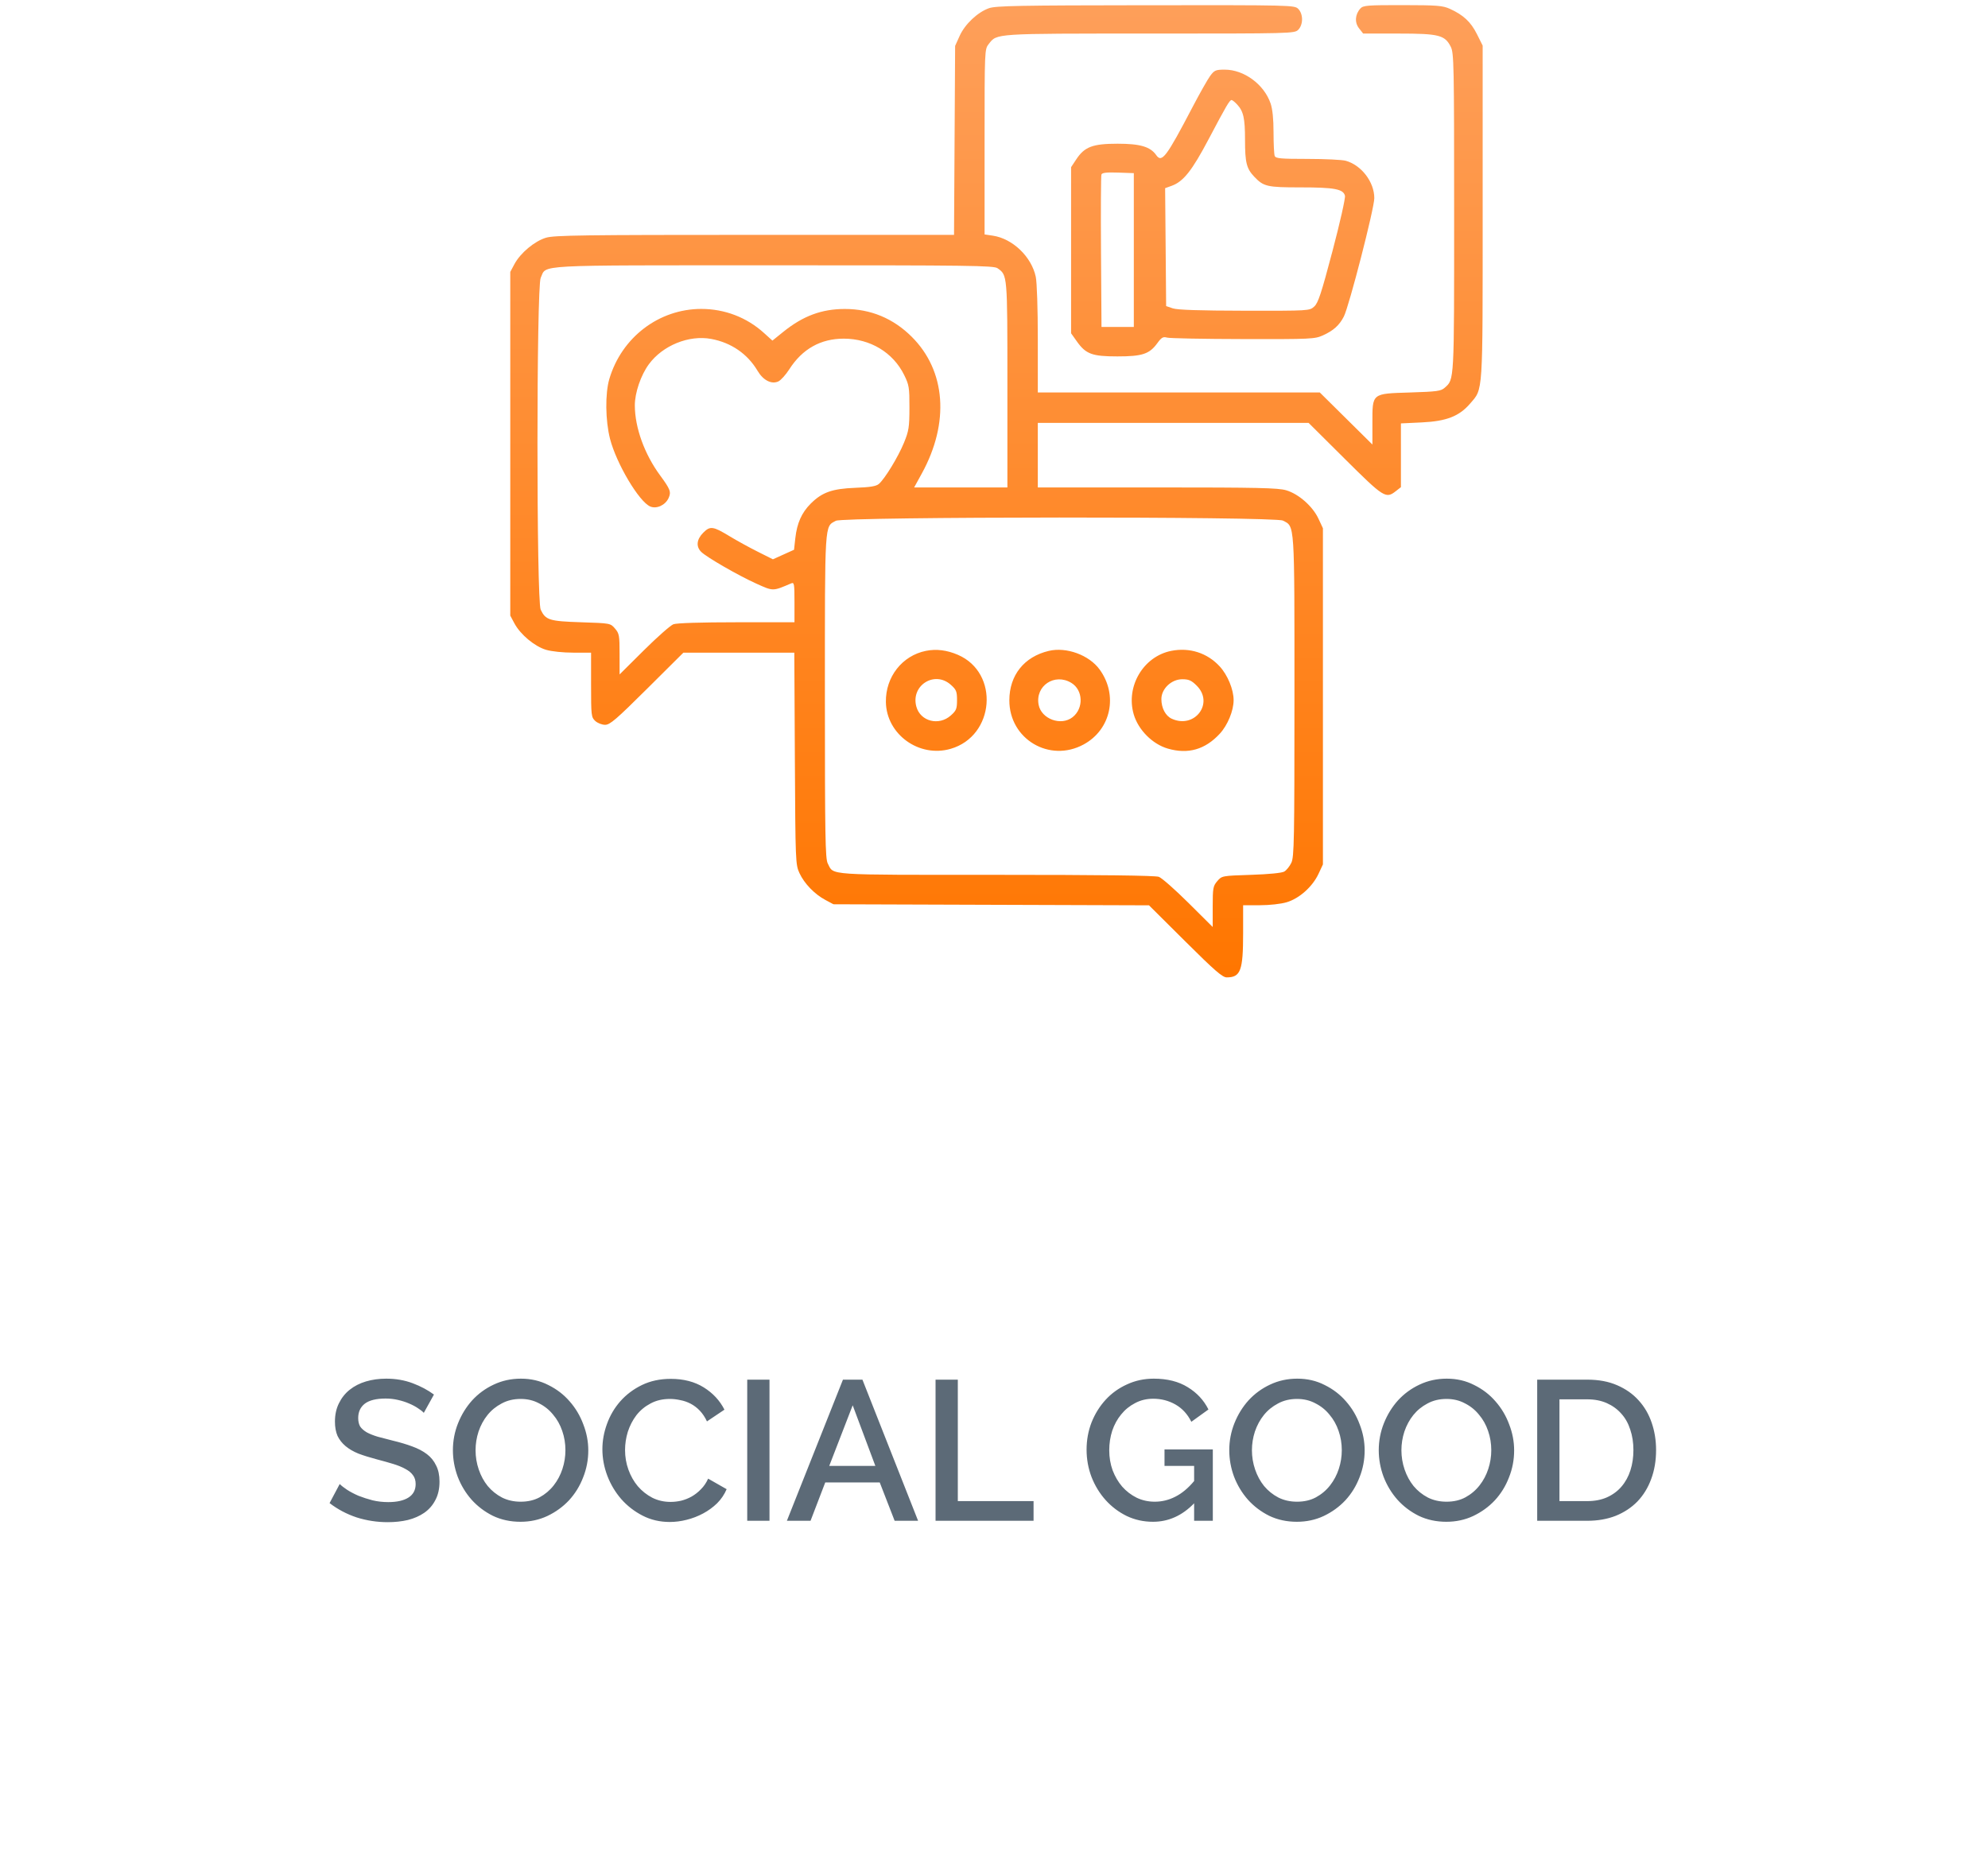 <svg width="160" height="149" viewBox="0 0 160 149" fill="none" xmlns="http://www.w3.org/2000/svg">
<path fill-rule="evenodd" clip-rule="evenodd" d="M79.598 0.659C78.678 0.985 77.664 1.941 77.236 2.887L76.871 3.695L76.827 11.3L76.783 18.905H60.751C46.968 18.905 44.611 18.937 43.949 19.133C43.029 19.406 41.885 20.361 41.406 21.255L41.068 21.886V35.719V49.553L41.406 50.184C41.885 51.077 43.029 52.032 43.949 52.305C44.392 52.437 45.325 52.534 46.145 52.534H47.571V55.126C47.571 57.596 47.587 57.734 47.906 58.031C48.09 58.202 48.447 58.342 48.7 58.342C49.092 58.342 49.588 57.916 52.081 55.438L55.001 52.534H59.465H63.928L63.973 61.056C64.017 69.37 64.026 69.594 64.343 70.279C64.735 71.124 65.555 71.974 66.433 72.442L67.079 72.787L79.777 72.83L92.475 72.872L95.392 75.772C97.765 78.132 98.387 78.672 98.731 78.672C99.846 78.672 100.05 78.123 100.05 75.134V72.864H101.4C102.179 72.864 103.09 72.763 103.556 72.624C104.57 72.323 105.631 71.378 106.116 70.342L106.473 69.577V56.049V42.521L106.114 41.751C105.651 40.756 104.522 39.761 103.519 39.464C102.871 39.271 101.222 39.235 93.138 39.235H83.526V36.636V34.038H94.423H105.319L108.24 36.942C111.378 40.062 111.539 40.164 112.346 39.529L112.75 39.213V36.647V34.081L114.431 34.001C116.415 33.907 117.446 33.505 118.322 32.482C119.372 31.256 119.329 31.924 119.329 17.068V3.668L118.865 2.741C118.377 1.765 117.774 1.202 116.69 0.711C116.115 0.45 115.671 0.415 112.888 0.412C110.035 0.409 109.713 0.435 109.486 0.686C109.055 1.162 109.012 1.814 109.383 2.284L109.712 2.702L112.569 2.702C115.818 2.702 116.291 2.823 116.766 3.772C117.014 4.268 117.033 5.227 117.033 17.113C117.034 30.826 117.05 30.518 116.274 31.21C115.971 31.481 115.651 31.524 113.485 31.592C110.377 31.689 110.455 31.625 110.455 34.086V35.782L108.339 33.687L106.222 31.592H94.874H83.526V27.32C83.526 24.822 83.457 22.725 83.36 22.273C83.014 20.66 81.497 19.208 79.91 18.97L79.242 18.87V11.418C79.242 4.005 79.244 3.964 79.574 3.545C80.254 2.68 79.924 2.702 92.548 2.702C103.977 2.702 104.187 2.696 104.487 2.396C104.677 2.207 104.793 1.887 104.793 1.555C104.793 1.224 104.677 0.904 104.487 0.715C104.186 0.414 103.986 0.409 92.209 0.421C82.052 0.431 80.14 0.467 79.598 0.659ZM97.403 6.103C97.201 6.376 96.568 7.494 95.996 8.587C93.866 12.659 93.51 13.132 93.057 12.486C92.582 11.809 91.767 11.568 89.952 11.568C87.945 11.568 87.292 11.813 86.625 12.82L86.204 13.456V20.142V26.827L86.663 27.474C87.391 28.501 87.894 28.688 89.927 28.688C91.936 28.688 92.509 28.498 93.145 27.623C93.484 27.157 93.609 27.085 93.93 27.175C94.141 27.234 96.895 27.287 100.05 27.293C105.512 27.305 105.821 27.29 106.476 26.993C107.319 26.612 107.798 26.18 108.157 25.478C108.581 24.648 110.608 16.77 110.608 15.949C110.608 14.649 109.571 13.291 108.312 12.941C108.018 12.859 106.631 12.792 105.231 12.791C103.05 12.79 102.671 12.756 102.591 12.549C102.54 12.416 102.498 11.568 102.498 10.665C102.498 9.581 102.418 8.786 102.261 8.326C101.738 6.794 100.128 5.606 98.575 5.606C97.845 5.606 97.737 5.652 97.403 6.103ZM99.555 8.396C100.079 8.955 100.203 9.506 100.203 11.262C100.203 13.085 100.324 13.567 100.94 14.218C101.7 15.02 101.972 15.083 104.687 15.083C107.398 15.083 108.111 15.218 108.246 15.755C108.292 15.94 107.842 17.939 107.242 20.211C106.339 23.632 106.089 24.39 105.771 24.675C105.39 25.018 105.373 25.019 100.157 25.011C96.525 25.004 94.761 24.946 94.389 24.82L93.854 24.637L93.814 19.892L93.773 15.146L94.298 14.957C95.243 14.615 95.936 13.74 97.285 11.183C98.707 8.487 98.963 8.052 99.123 8.052C99.183 8.052 99.377 8.207 99.555 8.396ZM91.253 20.128V26.318H89.952H88.652L88.612 20.281C88.59 16.96 88.606 14.154 88.647 14.046C88.703 13.901 89.062 13.86 89.988 13.892L91.253 13.937V20.128ZM80.28 21.589C81.085 22.152 81.078 22.074 81.078 30.973V39.235H77.326H73.573L74.188 38.116C76.437 34.023 76.128 29.842 73.375 27.104C71.886 25.624 70.072 24.87 67.997 24.87C66.136 24.87 64.636 25.426 63.046 26.707L62.166 27.416L61.474 26.791C60.097 25.546 58.321 24.866 56.445 24.866C53.031 24.866 50.025 27.158 49.039 30.512C48.696 31.68 48.721 33.854 49.096 35.318C49.607 37.315 51.438 40.395 52.337 40.771C52.849 40.986 53.549 40.661 53.81 40.089C54.032 39.602 53.951 39.385 53.125 38.262C51.868 36.553 51.099 34.424 51.093 32.637C51.089 31.625 51.573 30.204 52.222 29.32C53.335 27.805 55.445 26.948 57.24 27.281C58.854 27.581 60.164 28.484 60.976 29.856C61.424 30.612 62.092 30.953 62.639 30.704C62.84 30.612 63.24 30.17 63.527 29.722C64.574 28.086 66.054 27.256 67.917 27.259C70.04 27.263 71.879 28.372 72.77 30.185C73.165 30.989 73.198 31.194 73.194 32.815C73.191 34.394 73.145 34.682 72.752 35.643C72.284 36.783 71.216 38.536 70.736 38.952C70.517 39.14 70.042 39.219 68.838 39.265C66.975 39.337 66.163 39.625 65.248 40.539C64.521 41.266 64.147 42.104 64.011 43.31L63.906 44.252L63.056 44.636L62.206 45.02L60.976 44.403C60.3 44.063 59.305 43.517 58.766 43.19C57.383 42.35 57.16 42.318 56.602 42.876C56.065 43.412 56.002 43.99 56.433 44.42C56.865 44.852 59.423 46.325 60.878 46.98C62.245 47.596 62.181 47.596 63.674 46.959C63.92 46.855 63.942 46.981 63.942 48.467V50.088H59.285C56.41 50.088 54.464 50.149 54.198 50.248C53.961 50.337 52.89 51.281 51.817 52.348L49.866 54.287V52.655C49.866 51.15 49.837 50.989 49.497 50.593C49.129 50.165 49.123 50.164 46.781 50.088C44.206 50.004 43.916 49.914 43.516 49.073C43.17 48.343 43.171 23.093 43.517 22.364C44.031 21.283 42.624 21.359 62.263 21.355C78.037 21.351 79.976 21.376 80.28 21.589ZM103.25 41.903C104.216 42.402 104.181 41.877 104.181 56.049C104.181 67.63 104.157 68.972 103.932 69.445C103.795 69.734 103.537 70.054 103.358 70.156C103.162 70.269 102.11 70.372 100.687 70.418C98.346 70.494 98.339 70.496 97.971 70.924C97.631 71.319 97.602 71.48 97.602 72.985V74.617L95.652 72.678C94.579 71.612 93.507 70.667 93.27 70.579C92.982 70.471 88.645 70.418 80.184 70.418C66.28 70.418 67.124 70.475 66.619 69.499C66.421 69.118 66.39 67.291 66.39 56.049C66.39 41.827 66.353 42.418 67.272 41.92C67.898 41.581 102.595 41.565 103.25 41.903ZM74.522 52.389C72.606 52.775 71.267 54.486 71.299 56.508C71.34 59.112 73.972 61.013 76.514 60.274C80.065 59.243 80.458 54.165 77.1 52.71C76.217 52.327 75.36 52.22 74.522 52.389ZM84.404 52.393C82.426 52.864 81.241 54.348 81.235 56.363C81.224 59.488 84.466 61.418 87.215 59.923C89.416 58.727 90.006 55.958 88.5 53.888C87.653 52.722 85.823 52.054 84.404 52.393ZM94.264 52.39C92.018 52.837 90.591 55.251 91.245 57.498C91.61 58.751 92.756 59.901 93.994 60.258C95.624 60.728 96.995 60.334 98.173 59.057C98.806 58.371 99.285 57.207 99.285 56.355C99.285 55.501 98.806 54.339 98.166 53.642C97.167 52.554 95.739 52.096 94.264 52.39ZM76.524 55.12C76.966 55.514 77.024 55.657 77.024 56.355C77.024 57.053 76.966 57.196 76.524 57.59C75.564 58.447 74.079 58.068 73.752 56.883C73.281 55.179 75.213 53.95 76.524 55.12ZM86.226 54.968C87.177 55.547 87.23 57.017 86.325 57.728C85.395 58.459 83.807 57.876 83.591 56.725C83.305 55.203 84.884 54.15 86.226 54.968ZM96.317 55.193C97.73 56.604 96.153 58.693 94.309 57.854C93.805 57.625 93.471 56.994 93.471 56.271C93.471 55.44 94.278 54.674 95.154 54.674C95.681 54.674 95.891 54.767 96.317 55.193Z" fill="url(#paint0_linear_525_751)"/>
<path d="M34.109 113.724C34.003 113.607 33.848 113.484 33.645 113.356C33.443 113.217 33.203 113.089 32.925 112.972C32.659 112.855 32.36 112.759 32.029 112.684C31.709 112.609 31.379 112.572 31.037 112.572C30.28 112.572 29.72 112.711 29.357 112.988C29.005 113.265 28.829 113.649 28.829 114.14C28.829 114.417 28.883 114.647 28.989 114.828C29.107 114.999 29.283 115.153 29.517 115.292C29.752 115.42 30.045 115.537 30.397 115.644C30.749 115.74 31.16 115.847 31.629 115.964C32.205 116.103 32.723 116.257 33.181 116.428C33.651 116.599 34.045 116.807 34.365 117.052C34.685 117.297 34.931 117.601 35.101 117.964C35.283 118.316 35.373 118.748 35.373 119.26C35.373 119.836 35.261 120.332 35.037 120.748C34.824 121.164 34.525 121.505 34.141 121.772C33.768 122.028 33.331 122.22 32.829 122.348C32.328 122.465 31.789 122.524 31.213 122.524C30.349 122.524 29.512 122.396 28.701 122.14C27.901 121.873 27.176 121.489 26.525 120.988L27.341 119.452C27.48 119.591 27.677 119.745 27.933 119.916C28.2 120.087 28.504 120.247 28.845 120.396C29.197 120.535 29.576 120.657 29.981 120.764C30.387 120.86 30.808 120.908 31.245 120.908C31.949 120.908 32.493 120.785 32.877 120.54C33.261 120.295 33.453 119.932 33.453 119.452C33.453 119.164 33.379 118.924 33.229 118.732C33.091 118.54 32.888 118.375 32.621 118.236C32.355 118.087 32.029 117.953 31.645 117.836C31.261 117.719 30.824 117.596 30.333 117.468C29.768 117.319 29.272 117.164 28.845 117.004C28.429 116.833 28.083 116.631 27.805 116.396C27.528 116.161 27.315 115.889 27.165 115.58C27.027 115.26 26.957 114.876 26.957 114.428C26.957 113.873 27.064 113.383 27.277 112.956C27.491 112.519 27.779 112.156 28.141 111.868C28.515 111.569 28.952 111.345 29.453 111.196C29.955 111.047 30.499 110.972 31.085 110.972C31.853 110.972 32.563 111.095 33.213 111.34C33.864 111.585 34.435 111.889 34.925 112.252L34.109 113.724ZM41.891 122.492C41.08 122.492 40.339 122.332 39.667 122.012C39.005 121.681 38.435 121.249 37.955 120.716C37.475 120.172 37.101 119.553 36.835 118.86C36.579 118.167 36.451 117.457 36.451 116.732C36.451 115.975 36.589 115.249 36.867 114.556C37.144 113.863 37.523 113.249 38.003 112.716C38.493 112.183 39.069 111.761 39.731 111.452C40.403 111.132 41.133 110.972 41.923 110.972C42.733 110.972 43.469 111.143 44.131 111.484C44.803 111.815 45.373 112.252 45.843 112.796C46.323 113.34 46.691 113.959 46.947 114.652C47.213 115.335 47.347 116.033 47.347 116.748C47.347 117.505 47.208 118.231 46.931 118.924C46.664 119.617 46.285 120.231 45.795 120.764C45.304 121.287 44.723 121.708 44.051 122.028C43.389 122.337 42.669 122.492 41.891 122.492ZM38.275 116.732C38.275 117.265 38.36 117.783 38.531 118.284C38.701 118.785 38.941 119.228 39.251 119.612C39.571 119.996 39.955 120.305 40.403 120.54C40.851 120.764 41.352 120.876 41.907 120.876C42.483 120.876 42.989 120.759 43.427 120.524C43.875 120.279 44.253 119.959 44.563 119.564C44.872 119.169 45.107 118.727 45.267 118.236C45.427 117.745 45.507 117.244 45.507 116.732C45.507 116.188 45.421 115.671 45.251 115.18C45.08 114.679 44.835 114.241 44.515 113.868C44.205 113.484 43.827 113.18 43.379 112.956C42.941 112.721 42.451 112.604 41.907 112.604C41.331 112.604 40.819 112.727 40.371 112.972C39.923 113.207 39.544 113.516 39.235 113.9C38.925 114.284 38.685 114.727 38.515 115.228C38.355 115.719 38.275 116.22 38.275 116.732ZM48.482 116.652C48.482 115.969 48.605 115.292 48.85 114.62C49.095 113.937 49.453 113.329 49.922 112.796C50.402 112.252 50.983 111.815 51.666 111.484C52.349 111.153 53.122 110.988 53.986 110.988C55.02 110.988 55.906 111.217 56.642 111.676C57.378 112.135 57.932 112.732 58.306 113.468L56.898 114.412C56.738 114.071 56.546 113.783 56.322 113.548C56.098 113.313 55.852 113.127 55.586 112.988C55.319 112.849 55.042 112.753 54.754 112.7C54.466 112.636 54.188 112.604 53.922 112.604C53.325 112.604 52.802 112.727 52.354 112.972C51.906 113.207 51.527 113.521 51.218 113.916C50.919 114.311 50.69 114.753 50.53 115.244C50.38 115.735 50.306 116.225 50.306 116.716C50.306 117.271 50.397 117.799 50.578 118.3C50.759 118.801 51.01 119.244 51.33 119.628C51.66 120.012 52.05 120.321 52.498 120.556C52.946 120.78 53.437 120.892 53.97 120.892C54.247 120.892 54.53 120.86 54.818 120.796C55.117 120.721 55.399 120.609 55.666 120.46C55.943 120.3 56.194 120.103 56.418 119.868C56.653 119.633 56.844 119.351 56.994 119.02L58.482 119.868C58.3 120.295 58.044 120.673 57.714 121.004C57.383 121.324 57.01 121.596 56.594 121.82C56.178 122.044 55.735 122.215 55.266 122.332C54.807 122.449 54.354 122.508 53.906 122.508C53.106 122.508 52.375 122.337 51.714 121.996C51.053 121.655 50.482 121.212 50.002 120.668C49.522 120.113 49.148 119.489 48.882 118.796C48.615 118.092 48.482 117.377 48.482 116.652ZM60.139 122.412V111.052H61.931V122.412H60.139ZM67.843 111.052H69.411L73.891 122.412H72.003L70.803 119.324H66.419L65.235 122.412H63.331L67.843 111.052ZM70.451 117.996L68.627 113.116L66.739 117.996H70.451ZM75.296 122.412V111.052H77.088V120.828H83.184V122.412H75.296ZM96.107 121.004C95.147 121.996 94.043 122.492 92.795 122.492C92.038 122.492 91.334 122.337 90.683 122.028C90.032 121.708 89.467 121.281 88.987 120.748C88.507 120.215 88.128 119.596 87.851 118.892C87.584 118.188 87.451 117.452 87.451 116.684C87.451 115.916 87.584 115.185 87.851 114.492C88.128 113.799 88.507 113.191 88.987 112.668C89.467 112.145 90.038 111.735 90.699 111.436C91.36 111.127 92.08 110.972 92.859 110.972C93.947 110.972 94.859 111.201 95.595 111.66C96.331 112.108 96.886 112.705 97.259 113.452L95.883 114.444C95.574 113.825 95.147 113.361 94.603 113.052C94.059 112.743 93.462 112.588 92.811 112.588C92.278 112.588 91.792 112.705 91.355 112.94C90.918 113.164 90.544 113.468 90.235 113.852C89.926 114.225 89.686 114.663 89.515 115.164C89.355 115.665 89.275 116.188 89.275 116.732C89.275 117.308 89.366 117.847 89.547 118.348C89.739 118.849 89.995 119.287 90.315 119.66C90.646 120.033 91.035 120.332 91.483 120.556C91.931 120.769 92.416 120.876 92.939 120.876C93.515 120.876 94.064 120.743 94.587 120.476C95.12 120.209 95.627 119.788 96.107 119.212V117.996H93.723V116.668H97.611V122.412H96.107V121.004ZM104.375 122.492C103.564 122.492 102.823 122.332 102.151 122.012C101.49 121.681 100.919 121.249 100.439 120.716C99.959 120.172 99.586 119.553 99.319 118.86C99.063 118.167 98.935 117.457 98.935 116.732C98.935 115.975 99.074 115.249 99.351 114.556C99.628 113.863 100.007 113.249 100.487 112.716C100.978 112.183 101.554 111.761 102.215 111.452C102.887 111.132 103.618 110.972 104.407 110.972C105.218 110.972 105.954 111.143 106.615 111.484C107.287 111.815 107.858 112.252 108.327 112.796C108.807 113.34 109.175 113.959 109.431 114.652C109.698 115.335 109.831 116.033 109.831 116.748C109.831 117.505 109.692 118.231 109.415 118.924C109.148 119.617 108.77 120.231 108.279 120.764C107.788 121.287 107.207 121.708 106.535 122.028C105.874 122.337 105.154 122.492 104.375 122.492ZM100.759 116.732C100.759 117.265 100.844 117.783 101.015 118.284C101.186 118.785 101.426 119.228 101.735 119.612C102.055 119.996 102.439 120.305 102.887 120.54C103.335 120.764 103.836 120.876 104.391 120.876C104.967 120.876 105.474 120.759 105.911 120.524C106.359 120.279 106.738 119.959 107.047 119.564C107.356 119.169 107.591 118.727 107.751 118.236C107.911 117.745 107.991 117.244 107.991 116.732C107.991 116.188 107.906 115.671 107.735 115.18C107.564 114.679 107.319 114.241 106.999 113.868C106.69 113.484 106.311 113.18 105.863 112.956C105.426 112.721 104.935 112.604 104.391 112.604C103.815 112.604 103.303 112.727 102.855 112.972C102.407 113.207 102.028 113.516 101.719 113.9C101.41 114.284 101.17 114.727 100.999 115.228C100.839 115.719 100.759 116.22 100.759 116.732ZM116.406 122.492C115.596 122.492 114.854 122.332 114.182 122.012C113.521 121.681 112.95 121.249 112.47 120.716C111.99 120.172 111.617 119.553 111.35 118.86C111.094 118.167 110.966 117.457 110.966 116.732C110.966 115.975 111.105 115.249 111.382 114.556C111.66 113.863 112.038 113.249 112.518 112.716C113.009 112.183 113.585 111.761 114.246 111.452C114.918 111.132 115.649 110.972 116.438 110.972C117.249 110.972 117.985 111.143 118.646 111.484C119.318 111.815 119.889 112.252 120.358 112.796C120.838 113.34 121.206 113.959 121.462 114.652C121.729 115.335 121.862 116.033 121.862 116.748C121.862 117.505 121.724 118.231 121.446 118.924C121.18 119.617 120.801 120.231 120.31 120.764C119.82 121.287 119.238 121.708 118.566 122.028C117.905 122.337 117.185 122.492 116.406 122.492ZM112.79 116.732C112.79 117.265 112.876 117.783 113.046 118.284C113.217 118.785 113.457 119.228 113.766 119.612C114.086 119.996 114.47 120.305 114.918 120.54C115.366 120.764 115.868 120.876 116.422 120.876C116.998 120.876 117.505 120.759 117.942 120.524C118.39 120.279 118.769 119.959 119.078 119.564C119.388 119.169 119.622 118.727 119.782 118.236C119.942 117.745 120.022 117.244 120.022 116.732C120.022 116.188 119.937 115.671 119.766 115.18C119.596 114.679 119.35 114.241 119.03 113.868C118.721 113.484 118.342 113.18 117.894 112.956C117.457 112.721 116.966 112.604 116.422 112.604C115.846 112.604 115.334 112.727 114.886 112.972C114.438 113.207 114.06 113.516 113.75 113.9C113.441 114.284 113.201 114.727 113.03 115.228C112.87 115.719 112.79 116.22 112.79 116.732ZM123.718 122.412V111.052H127.75C128.667 111.052 129.467 111.201 130.15 111.5C130.843 111.799 131.419 112.204 131.878 112.716C132.347 113.228 132.699 113.831 132.934 114.524C133.168 115.207 133.286 115.937 133.286 116.716C133.286 117.58 133.152 118.364 132.886 119.068C132.63 119.761 132.262 120.359 131.782 120.86C131.302 121.351 130.72 121.735 130.038 122.012C129.355 122.279 128.592 122.412 127.75 122.412H123.718ZM131.462 116.716C131.462 116.119 131.376 115.569 131.206 115.068C131.046 114.567 130.806 114.14 130.486 113.788C130.166 113.425 129.776 113.143 129.318 112.94C128.859 112.737 128.336 112.636 127.75 112.636H125.51V120.828H127.75C128.347 120.828 128.875 120.727 129.334 120.524C129.803 120.311 130.192 120.023 130.502 119.66C130.822 119.287 131.062 118.849 131.222 118.348C131.382 117.847 131.462 117.303 131.462 116.716Z" fill="#5C6A77"/>
<defs>
<linearGradient id="paint0_linear_525_751" x1="80.199" y1="0.412" x2="80.199" y2="78.672" gradientUnits="userSpaceOnUse">
<stop stop-color="#FE9F5A"/>
<stop offset="1" stop-color="#FF7600"/>
</linearGradient>
</defs>
</svg>
